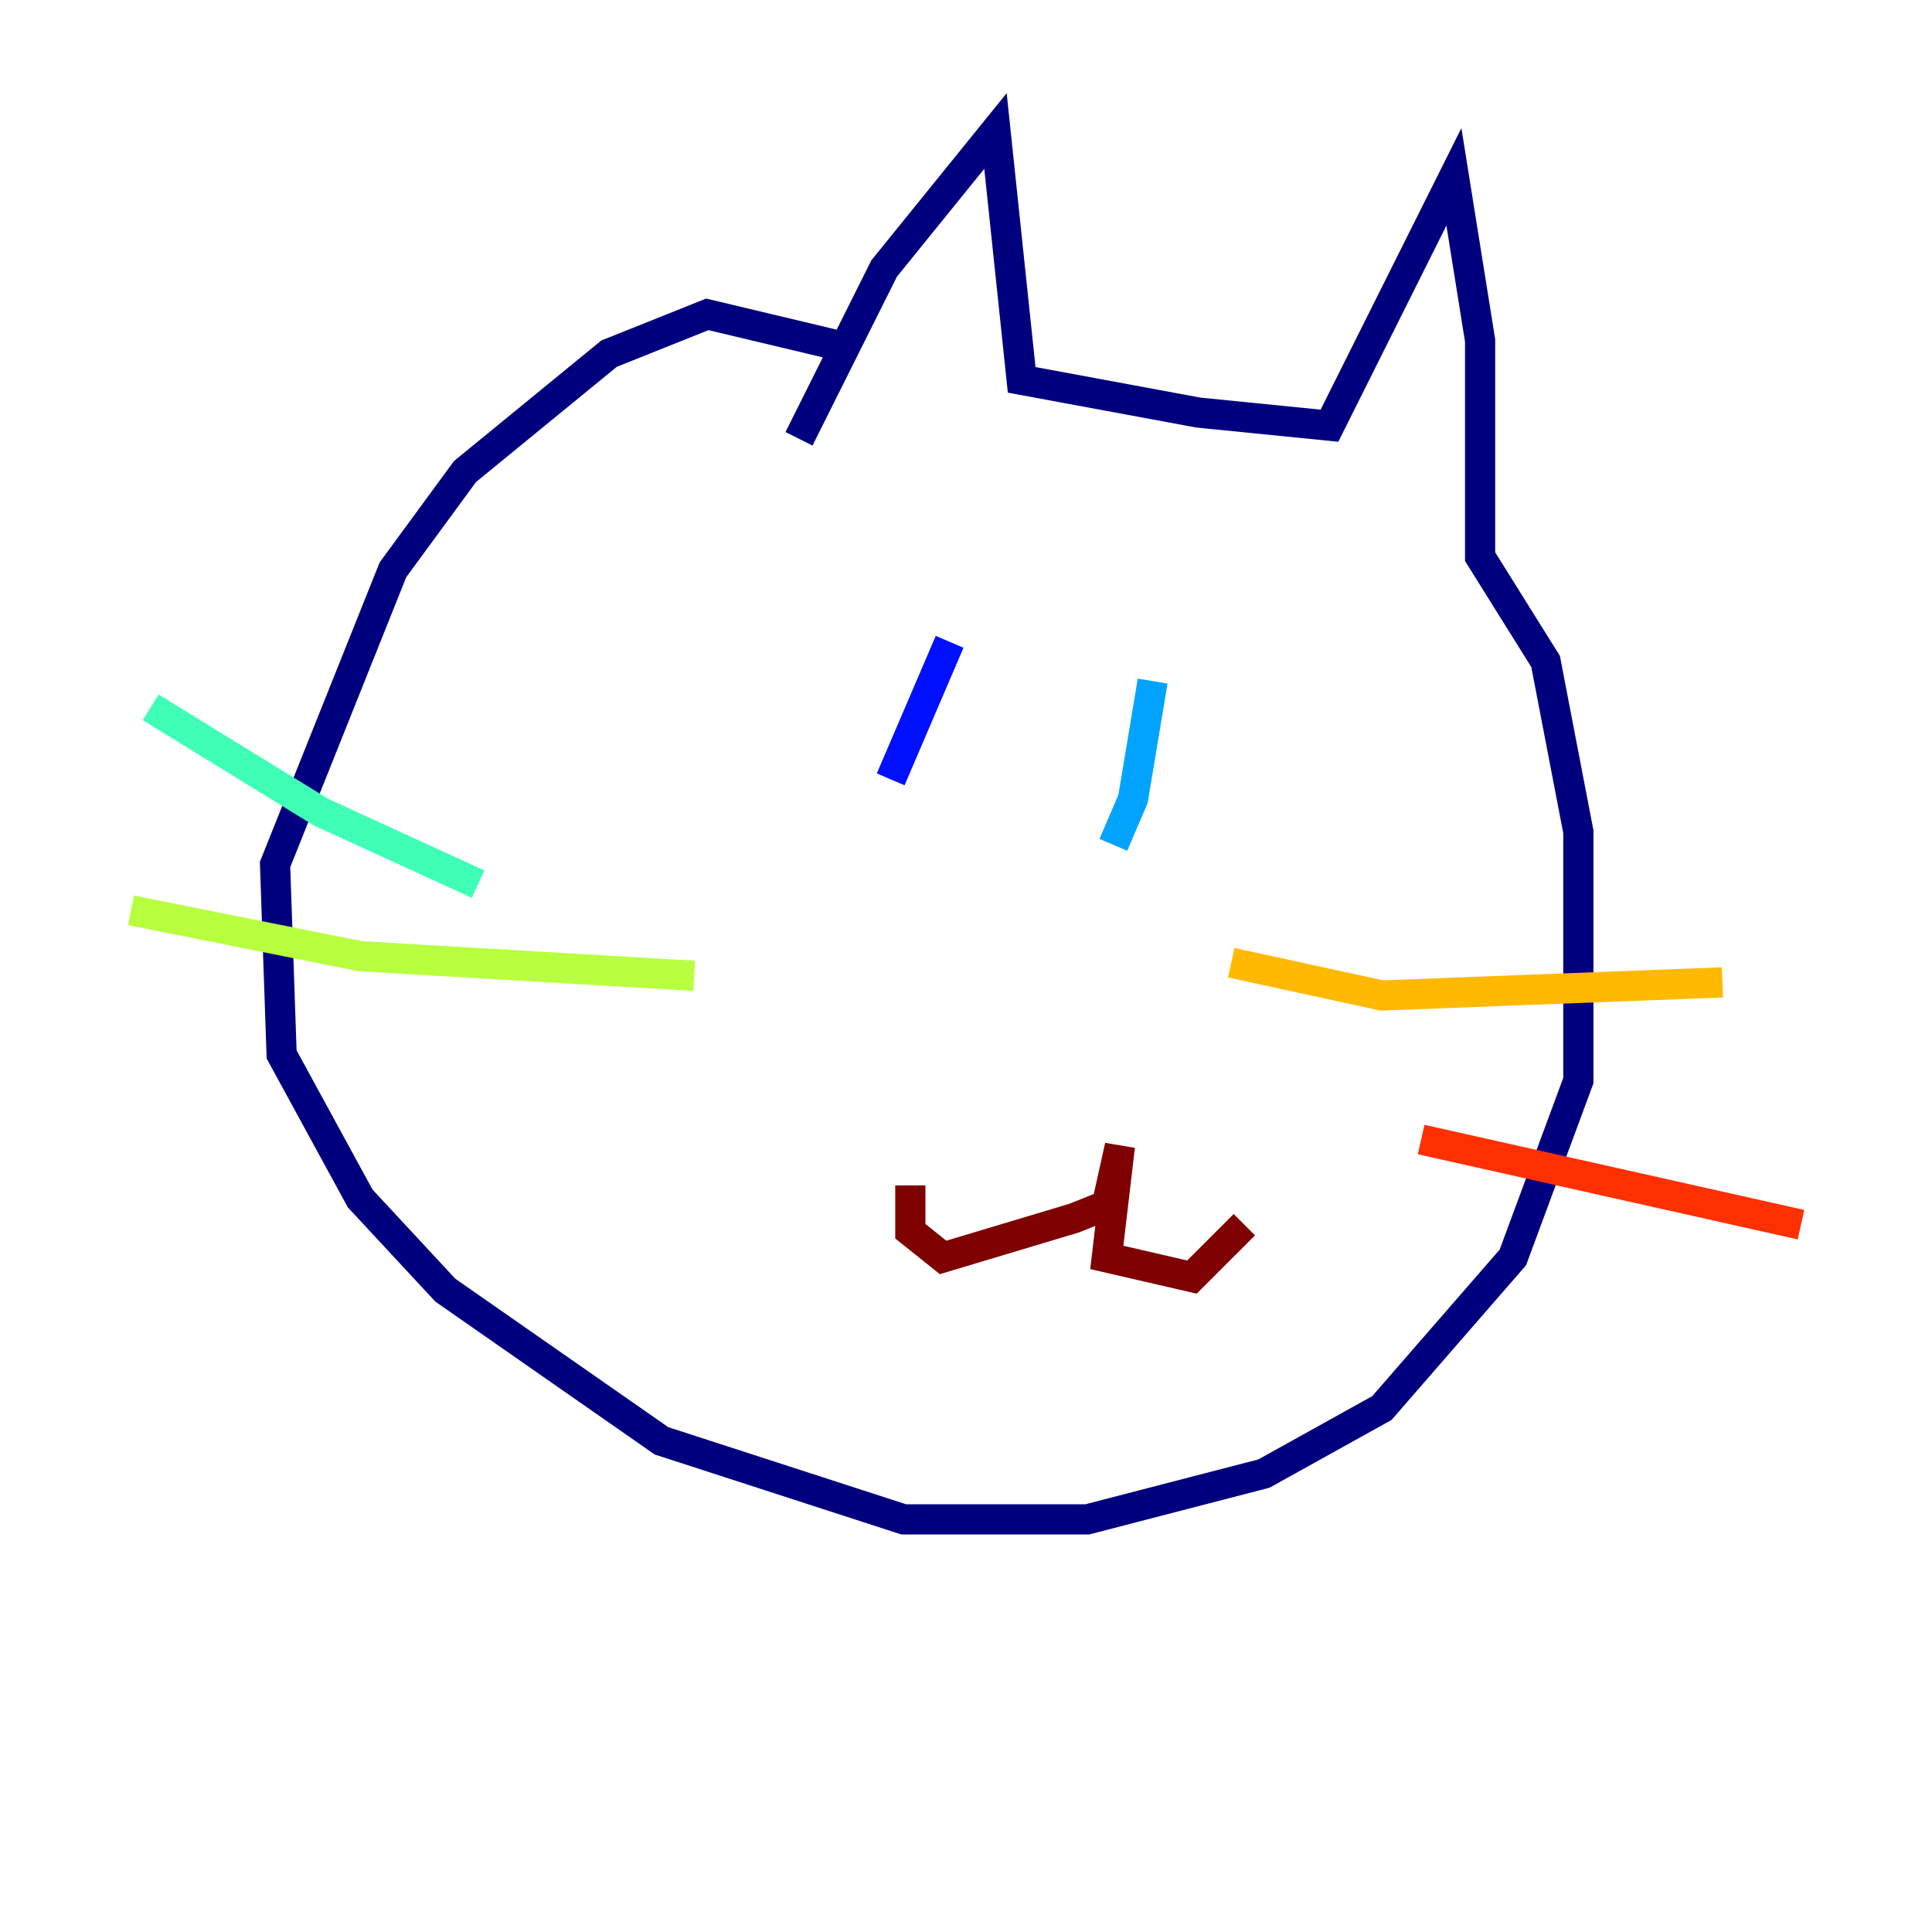 <?xml version="1.0" encoding="utf-8" ?>
<svg baseProfile="tiny" height="128" version="1.2" viewBox="0,0,128,128" width="128" xmlns="http://www.w3.org/2000/svg" xmlns:ev="http://www.w3.org/2001/xml-events" xmlns:xlink="http://www.w3.org/1999/xlink"><defs /><polyline fill="none" points="52.936,29.071 58.576,17.79 65.953,8.678 67.688,25.166 79.403,27.336 88.081,28.203 96.325,11.715 98.061,22.563 98.061,36.881 102.4,43.824 104.57,55.105 104.57,71.593 100.231,83.308 91.552,93.288 83.742,97.627 72.027,100.664 59.878,100.664 43.824,95.458 29.505,85.478 23.864,79.403 18.658,69.858 18.224,57.275 26.034,37.749 30.807,31.241 40.352,23.43 46.861,20.827 55.973,22.997" stroke="#00007f" stroke-width="2" /><polyline fill="none" points="62.915,42.522 59.01,51.634" stroke="#0010ff" stroke-width="2" /><polyline fill="none" points="76.366,45.125 75.064,52.936 73.763,55.973" stroke="#00a4ff" stroke-width="2" /><polyline fill="none" points="9.98,46.861 21.261,53.803 31.675,58.576" stroke="#3fffb7" stroke-width="2" /><polyline fill="none" points="8.678,60.312 23.864,63.349 45.993,64.651" stroke="#b7ff3f" stroke-width="2" /><polyline fill="none" points="81.573,63.783 91.552,65.953 114.115,65.085" stroke="#ffb900" stroke-width="2" /><polyline fill="none" points="94.156,75.498 119.322,81.139" stroke="#ff3000" stroke-width="2" /><polyline fill="none" points="60.312,78.536 60.312,81.573 62.481,83.308 71.159,80.705 73.329,79.837 74.197,75.932 73.329,83.308 78.969,84.61 82.441,81.139" stroke="#7f0000" stroke-width="2" /></svg>